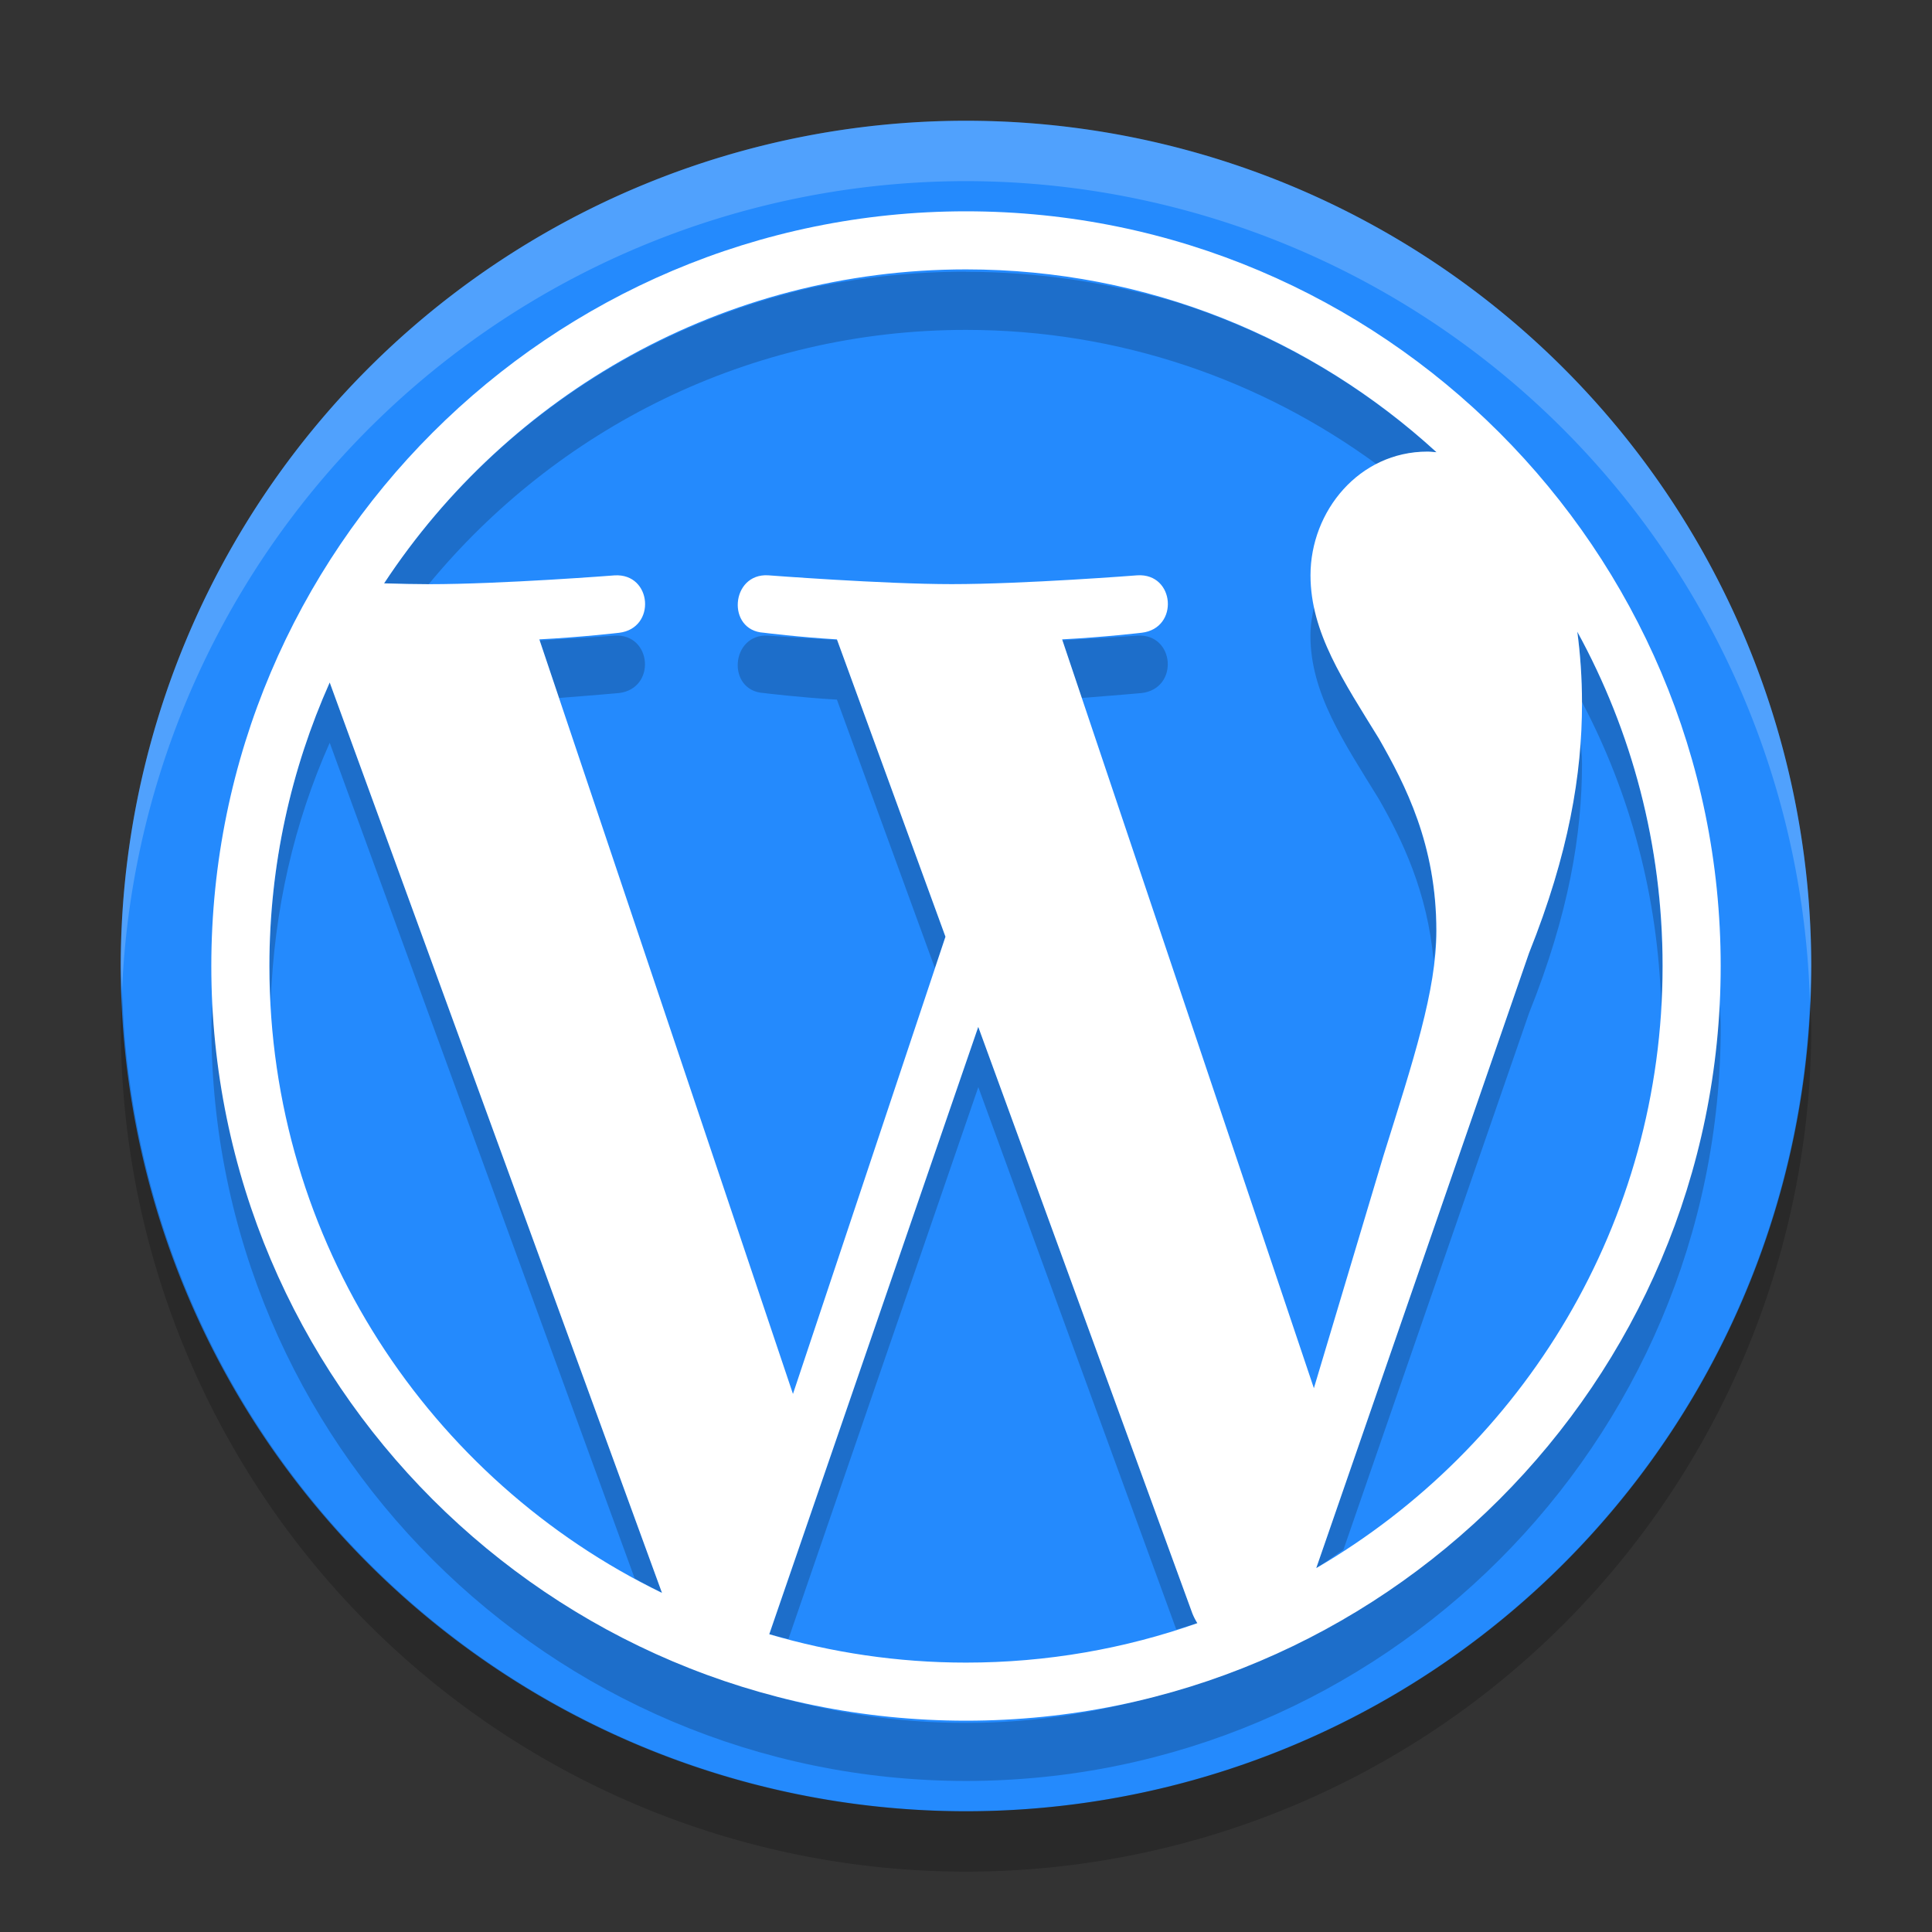 <svg xmlns="http://www.w3.org/2000/svg" height="32" width="32" version="1.1" viewBox="0 0 32 32">
 <rect x="0" y="0" width="32" height="32" fill="#333333" stroke="none"/>
 <path fill="#248afd" d="m16 2a14 14 0 0 0 -14 14 14 14 0 0 0 14 14 14 14 0 0 0 14 -14 14 14 0 0 0 -14 -14z"/>
 <path opacity=".2" d="m16 2a14 14 0 0 0 -14 14 14 14 0 0 0 0.021 0.414 14 14 0 0 1 13.978 -13.414 14 14 0 0 1 13.979 13.586 14 14 0 0 0 0.021 -0.586 14 14 0 0 0 -14 -14z" fill="#ffffff"/>
 <path opacity=".2" d="m2.022 16.414a14 14 0 0 0 -0.021 0.586 14 14 0 0 0 14 14 14 14 0 0 0 14 -14 14 14 0 0 0 -0.021 -0.414 14 14 0 0 1 -13.979 13.414 14 14 0 0 1 -13.978 -13.586z"/>
 <path style="opacity:.2" d="m16 4.5c-0.841 0-1.662 0.085-2.457 0.244-0.032 0.007-0.064 0.012-0.096 0.02-0.234 0.049-0.461 0.116-0.689 0.178-2.651 0.777-4.913 2.465-6.398 4.721 0.27 0.008 0.524 0.014 0.74 0.014 2.116-2.569 5.312-4.213 8.9-4.213 2.545 4e-7 4.893 0.829 6.801 2.225 0.251-0.128 0.533-0.207 0.842-0.207 0.051 0 0.101 0.007 0.15 0.01-1.231-1.127-2.71-1.985-4.342-2.496-1.098-0.316-2.253-0.494-3.451-0.494zm5.773 5.523c-0.041 0.165-0.068 0.333-0.068 0.506 0 0.95 0.548 1.755 1.133 2.705 0.384 0.672 0.804 1.532 0.908 2.686 0.019-0.17 0.043-0.342 0.043-0.502 0-1.426-0.512-2.415-0.951-3.184-0.48-0.78-0.917-1.466-1.064-2.211zm4.352 0.439c0.049 0.36 0.075 0.748 0.076 1.162 0.799 1.512 1.262 3.223 1.314 5.039 0.013-0.22 0.021-0.441 0.021-0.664 0-2.006-0.511-3.894-1.412-5.537zm-15.947 0.066s-0.551 0.041-1.24 0.08l0.32 0.953c0.472-0.036 0.994-0.082 0.994-0.082 0.621-0.074 0.548-0.988-0.074-0.951zm2.545 0c-0.622-0.037-0.694 0.915-0.072 0.951 0 0 0.59 0.073 1.211 0.109l1.623 4.447 0.174-0.521-1.791-4.912c-0.642-0.038-1.145-0.074-1.145-0.074zm6.115 0s-0.552 0.039-1.242 0.078l0.32 0.955c0.472-0.036 0.994-0.082 0.994-0.082 0.622-0.074 0.55-0.988-0.072-0.951zm-13.377 0.775c-0.64 1.435-0.998 3.023-0.998 4.695 0 0.202 0.011 0.402 0.021 0.602 0.053-1.525 0.388-2.977 0.977-4.297l5.051 13.84c0.15 0.081 0.299 0.163 0.453 0.238l-5.504-15.078zm20.715 0.916c-0.062 1.029-0.294 2.175-0.85 3.562l-3.525 10.189c0.157-0.092 0.299-0.204 0.451-0.303l3.074-8.887c0.659-1.646 0.877-2.962 0.877-4.133 0-0.154-0.02-0.284-0.027-0.43zm-22.65 4.279c-0.007 0.167-0.025 0.331-0.025 0.5 0 6.893 5.608 12.5 12.5 12.5 6.892 0 12.5-5.607 12.5-12.5 0-0.169-0.019-0.333-0.025-0.5-0.219 5.504-4.004 10.096-9.109 11.527-1.066 0.325-2.193 0.512-3.365 0.512-1.133 0-2.224-0.167-3.258-0.471l0.004-0.012c-5.161-1.395-9-6.013-9.221-11.557zm12.678 0.508l-3.461 10.061c0.104 0.031 0.211 0.052 0.316 0.08l3.145-9.141 3.279 8.984c0.116-0.037 0.235-0.067 0.35-0.107-0.031-0.049-0.059-0.103-0.082-0.16l-3.547-9.717z"/>
 <path style="fill:#ffffff" d="m16 3.5c-6.893 0-12.5 5.608-12.5 12.5 0 6.893 5.607 12.5 12.5 12.5 6.892 0 12.5-5.607 12.5-12.5 0-6.892-5.608-12.5-12.5-12.5zm0 0.962c3.004 5e-7 5.74 1.148 7.793 3.028-0.05-0.003-0.099-0.01-0.15-0.01-1.133 0-1.937 0.987-1.937 2.048 0 0.95 0.549 1.756 1.134 2.706 0.439 0.769 0.951 1.757 0.951 3.183 0 0.988-0.379 2.135-0.878 3.73l-1.151 3.846-4.17-12.403c0.694-0.036 1.32-0.11 1.32-0.11 0.622-0.074 0.549-0.988-0.073-0.951 0 0-1.869 0.146-3.076 0.146-1.134 0-3.039-0.146-3.039-0.146-0.622-0.037-0.695 0.915-0.073 0.951 0 0 0.59 0.074 1.211 0.11l1.798 4.925-2.526 7.573-4.201-12.498c0.696-0.036 1.321-0.109 1.321-0.109 0.621-0.074 0.548-0.988-0.074-0.951 0 0-1.869 0.146-3.076 0.146-0.217 7e-7 -0.471-0.006-0.742-0.014 2.063-3.133 5.609-5.2 9.641-5.2zm10.125 6.001c0.901 1.644 1.413 3.531 1.413 5.537 0 4.257-2.307 7.972-5.737 9.973l3.525-10.189c0.659-1.646 0.877-2.962 0.877-4.133 0-0.424-0.029-0.82-0.078-1.187zm-20.664 0.841 5.504 15.08c-3.849-1.87-6.503-5.817-6.503-10.384 0-1.673 0.359-3.261 0.999-4.696zm10.742 5.704 3.547 9.717c0.023 0.057 0.051 0.111 0.082 0.16-1.199 0.422-2.488 0.653-3.832 0.653-1.133 0-2.225-0.166-3.259-0.47z"/>
</svg>
